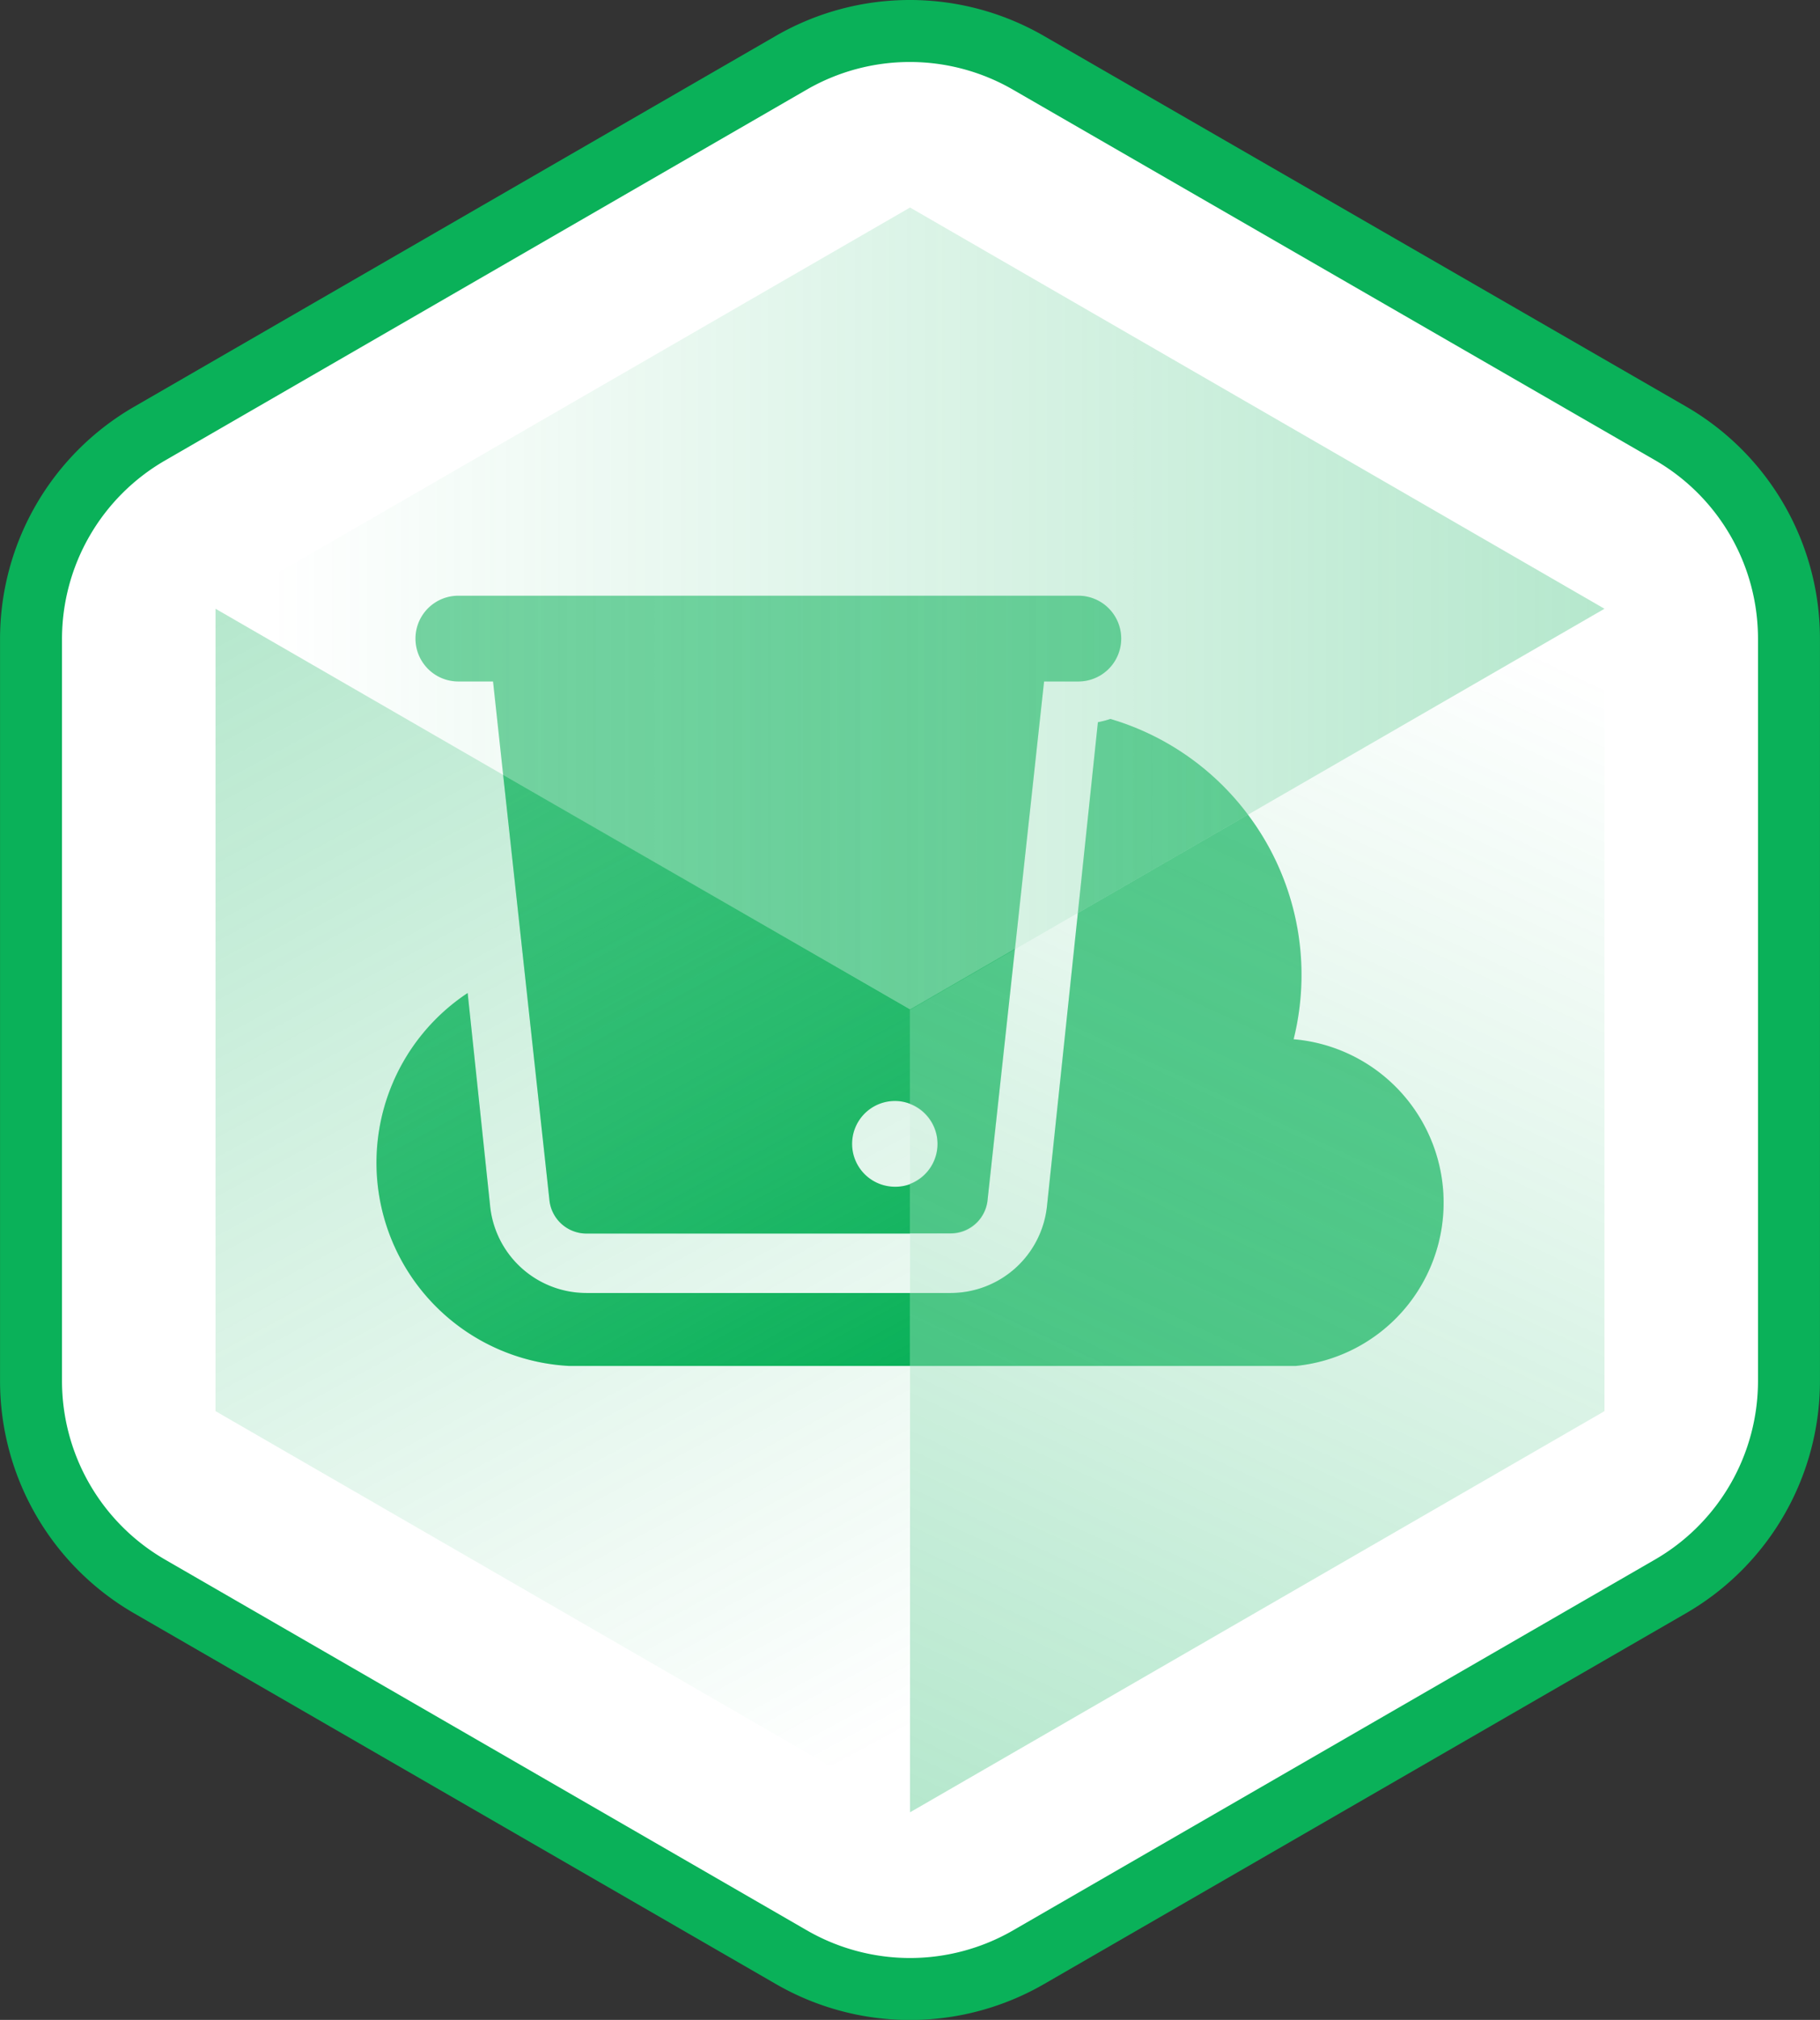 <?xml version="1.0" encoding="utf-8"?><svg xmlns="http://www.w3.org/2000/svg" xmlns:xlink="http://www.w3.org/1999/xlink" viewBox="0 0 212.37 235.55"><rect x="0" y="0" width="212.37" height="235.55" fill="#333333" stroke="none"/><defs><style>.cls-1{fill:#fff;stroke:#0ab159;stroke-linecap:round;stroke-linejoin:round;stroke-width:7.23px;}.cls-2{fill:url(#linear-gradient);}.cls-3{fill:url(#linear-gradient-2);}.cls-4{fill:url(#linear-gradient-3);}.cls-5{fill:url(#linear-gradient-4);}.cls-6{fill:url(#linear-gradient-5);}.cls-7{fill:url(#New_Gradient_Swatch_2);}.cls-8{fill:url(#linear-gradient-6);}.cls-9{fill:url(#linear-gradient-7);}.cls-10{fill:url(#New_Gradient_Swatch_2-2);}.cls-11{fill:url(#linear-gradient-8);}.cls-12{fill:url(#linear-gradient-9);}.cls-13{fill:url(#New_Gradient_Swatch_2-3);}</style><linearGradient id="linear-gradient" x1="25.15" y1="70.99" x2="187.22" y2="70.99" gradientUnits="userSpaceOnUse"><stop offset="0.04" stop-color="#0ab159" stop-opacity="0"/><stop offset="1" stop-color="#0ab159" stop-opacity="0.3"/></linearGradient><linearGradient id="linear-gradient-2" x1="180.48" y1="69.17" x2="112.46" y2="214.14" xlink:href="#linear-gradient"/><linearGradient id="linear-gradient-3" x1="103.46" y1="210.84" x2="27.04" y2="69.96" xlink:href="#linear-gradient"/><linearGradient id="linear-gradient-4" x1="25.15" y1="95.15" x2="187.22" y2="95.15" xlink:href="#linear-gradient"/><linearGradient id="linear-gradient-5" x1="25.15" y1="93.64" x2="187.22" y2="93.64" xlink:href="#linear-gradient"/><linearGradient id="New_Gradient_Swatch_2" x1="-351.89" y1="93.64" x2="257.27" y2="93.64" gradientUnits="userSpaceOnUse"><stop offset="0" stop-color="#0ab159"/><stop offset="1" stop-color="#0ab159" stop-opacity="0.3"/></linearGradient><linearGradient id="linear-gradient-6" x1="146.36" y1="53.16" x2="78.34" y2="198.13" xlink:href="#linear-gradient"/><linearGradient id="linear-gradient-7" x1="174.78" y1="66.49" x2="106.76" y2="211.46" xlink:href="#linear-gradient"/><linearGradient id="New_Gradient_Swatch_2-2" x1="314.35" y1="-246.82" x2="-8.99" y2="443.44" xlink:href="#New_Gradient_Swatch_2"/><linearGradient id="linear-gradient-8" x1="108.6" y1="208.05" x2="32.18" y2="67.17" xlink:href="#linear-gradient"/><linearGradient id="linear-gradient-9" x1="123.53" y1="199.95" x2="47.11" y2="59.08" xlink:href="#linear-gradient"/><linearGradient id="New_Gradient_Swatch_2-3" x1="94.55" y1="165.61" x2="15.13" y2="19.33" xlink:href="#New_Gradient_Swatch_2"/></defs><title>objectStorage</title><g id="Layer_2" data-name="Layer 2"><g id="Layer_1-2" data-name="Layer 1"><path class="cls-1" d="M3.62,74.53V161a27.67,27.67,0,0,0,13.83,24l74.9,43.24a27.68,27.68,0,0,0,27.67,0L194.92,185a27.67,27.67,0,0,0,13.83-24V74.53a27.65,27.65,0,0,0-13.83-24L120,7.32a27.68,27.68,0,0,0-27.67,0L17.45,50.57A27.65,27.65,0,0,0,3.62,74.53Z"/><polygon class="cls-2" points="187.22 70.99 106.19 24.2 25.15 70.99 25.15 70.99 106.19 117.77 106.19 117.77 187.22 70.99"/><polygon class="cls-3" points="187.22 70.99 106.19 117.77 106.19 211.34 187.22 164.56 187.22 70.99"/><polygon class="cls-4" points="25.15 70.99 25.15 164.56 106.19 211.34 106.19 117.77 25.15 70.99"/><path class="cls-5" d="M129.57,83.84a11.57,11.57,0,0,1-1.46.38l-2.34,22.25L145.62,95A31,31,0,0,0,129.57,83.84Z"/><path class="cls-6" d="M118.43,110.7l3.4-31.23h4a5,5,0,0,0,0-10H53.48a5,5,0,1,0,0,10h4.05l1.18,10.89,47.47,27.41Z"/><path class="cls-7" d="M145.62,95l-19.85,11.47,2.34-22.25a11.57,11.57,0,0,0,1.46-.38A31,31,0,0,1,145.62,95Zm-27.19,15.7,3.4-31.23h4a5,5,0,0,0,0-10H53.48a5,5,0,1,0,0,10h4.05l1.18,10.89,47.47,27.41Z"/><path class="cls-8" d="M115.25,139.85l3.18-29.15-12.25,7.07v11a5,5,0,0,1,0,9.34v5.76h4.75A4.33,4.33,0,0,0,115.25,139.85Z"/><path class="cls-9" d="M122.18,140.53a11.31,11.31,0,0,1-11.25,10.25h-4.75v8.51h45v0a19.13,19.13,0,0,0-.23-38.1A31.06,31.06,0,0,0,145.62,95l-19.85,11.47Z"/><path class="cls-10" d="M110.93,143.82h-4.75v-5.76a5,5,0,0,0,0-9.34v-11l12.25-7.07-3.18,29.15A4.33,4.33,0,0,1,110.93,143.82Zm11.25-3.29a11.31,11.31,0,0,1-11.25,10.25h-4.75v8.51h45v0a19.13,19.13,0,0,0-.23-38.1A31.06,31.06,0,0,0,145.62,95l-19.85,11.47Z"/><path class="cls-11" d="M68.43,150.78a11.29,11.29,0,0,1-11.25-10.25L54.57,115.8a23.73,23.73,0,0,0,11.84,43.49h39.77v-8.51Z"/><path class="cls-12" d="M104.43,138.39a5,5,0,0,1,0-10,4.82,4.82,0,0,1,1.75.33v-11L58.71,90.36l5.39,49.49a4.35,4.35,0,0,0,4.33,4h37.75v-5.76A4.82,4.82,0,0,1,104.43,138.39Z"/><path class="cls-13" d="M106.18,150.78v8.51H66.41A23.73,23.73,0,0,1,54.57,115.8l2.61,24.73a11.29,11.29,0,0,0,11.25,10.25Zm-1.75-12.39a5,5,0,0,1,0-10,4.82,4.82,0,0,1,1.75.33v-11L58.71,90.36l5.39,49.49a4.35,4.35,0,0,0,4.33,4h37.75v-5.76A4.82,4.82,0,0,1,104.43,138.39Z"/></g></g></svg>